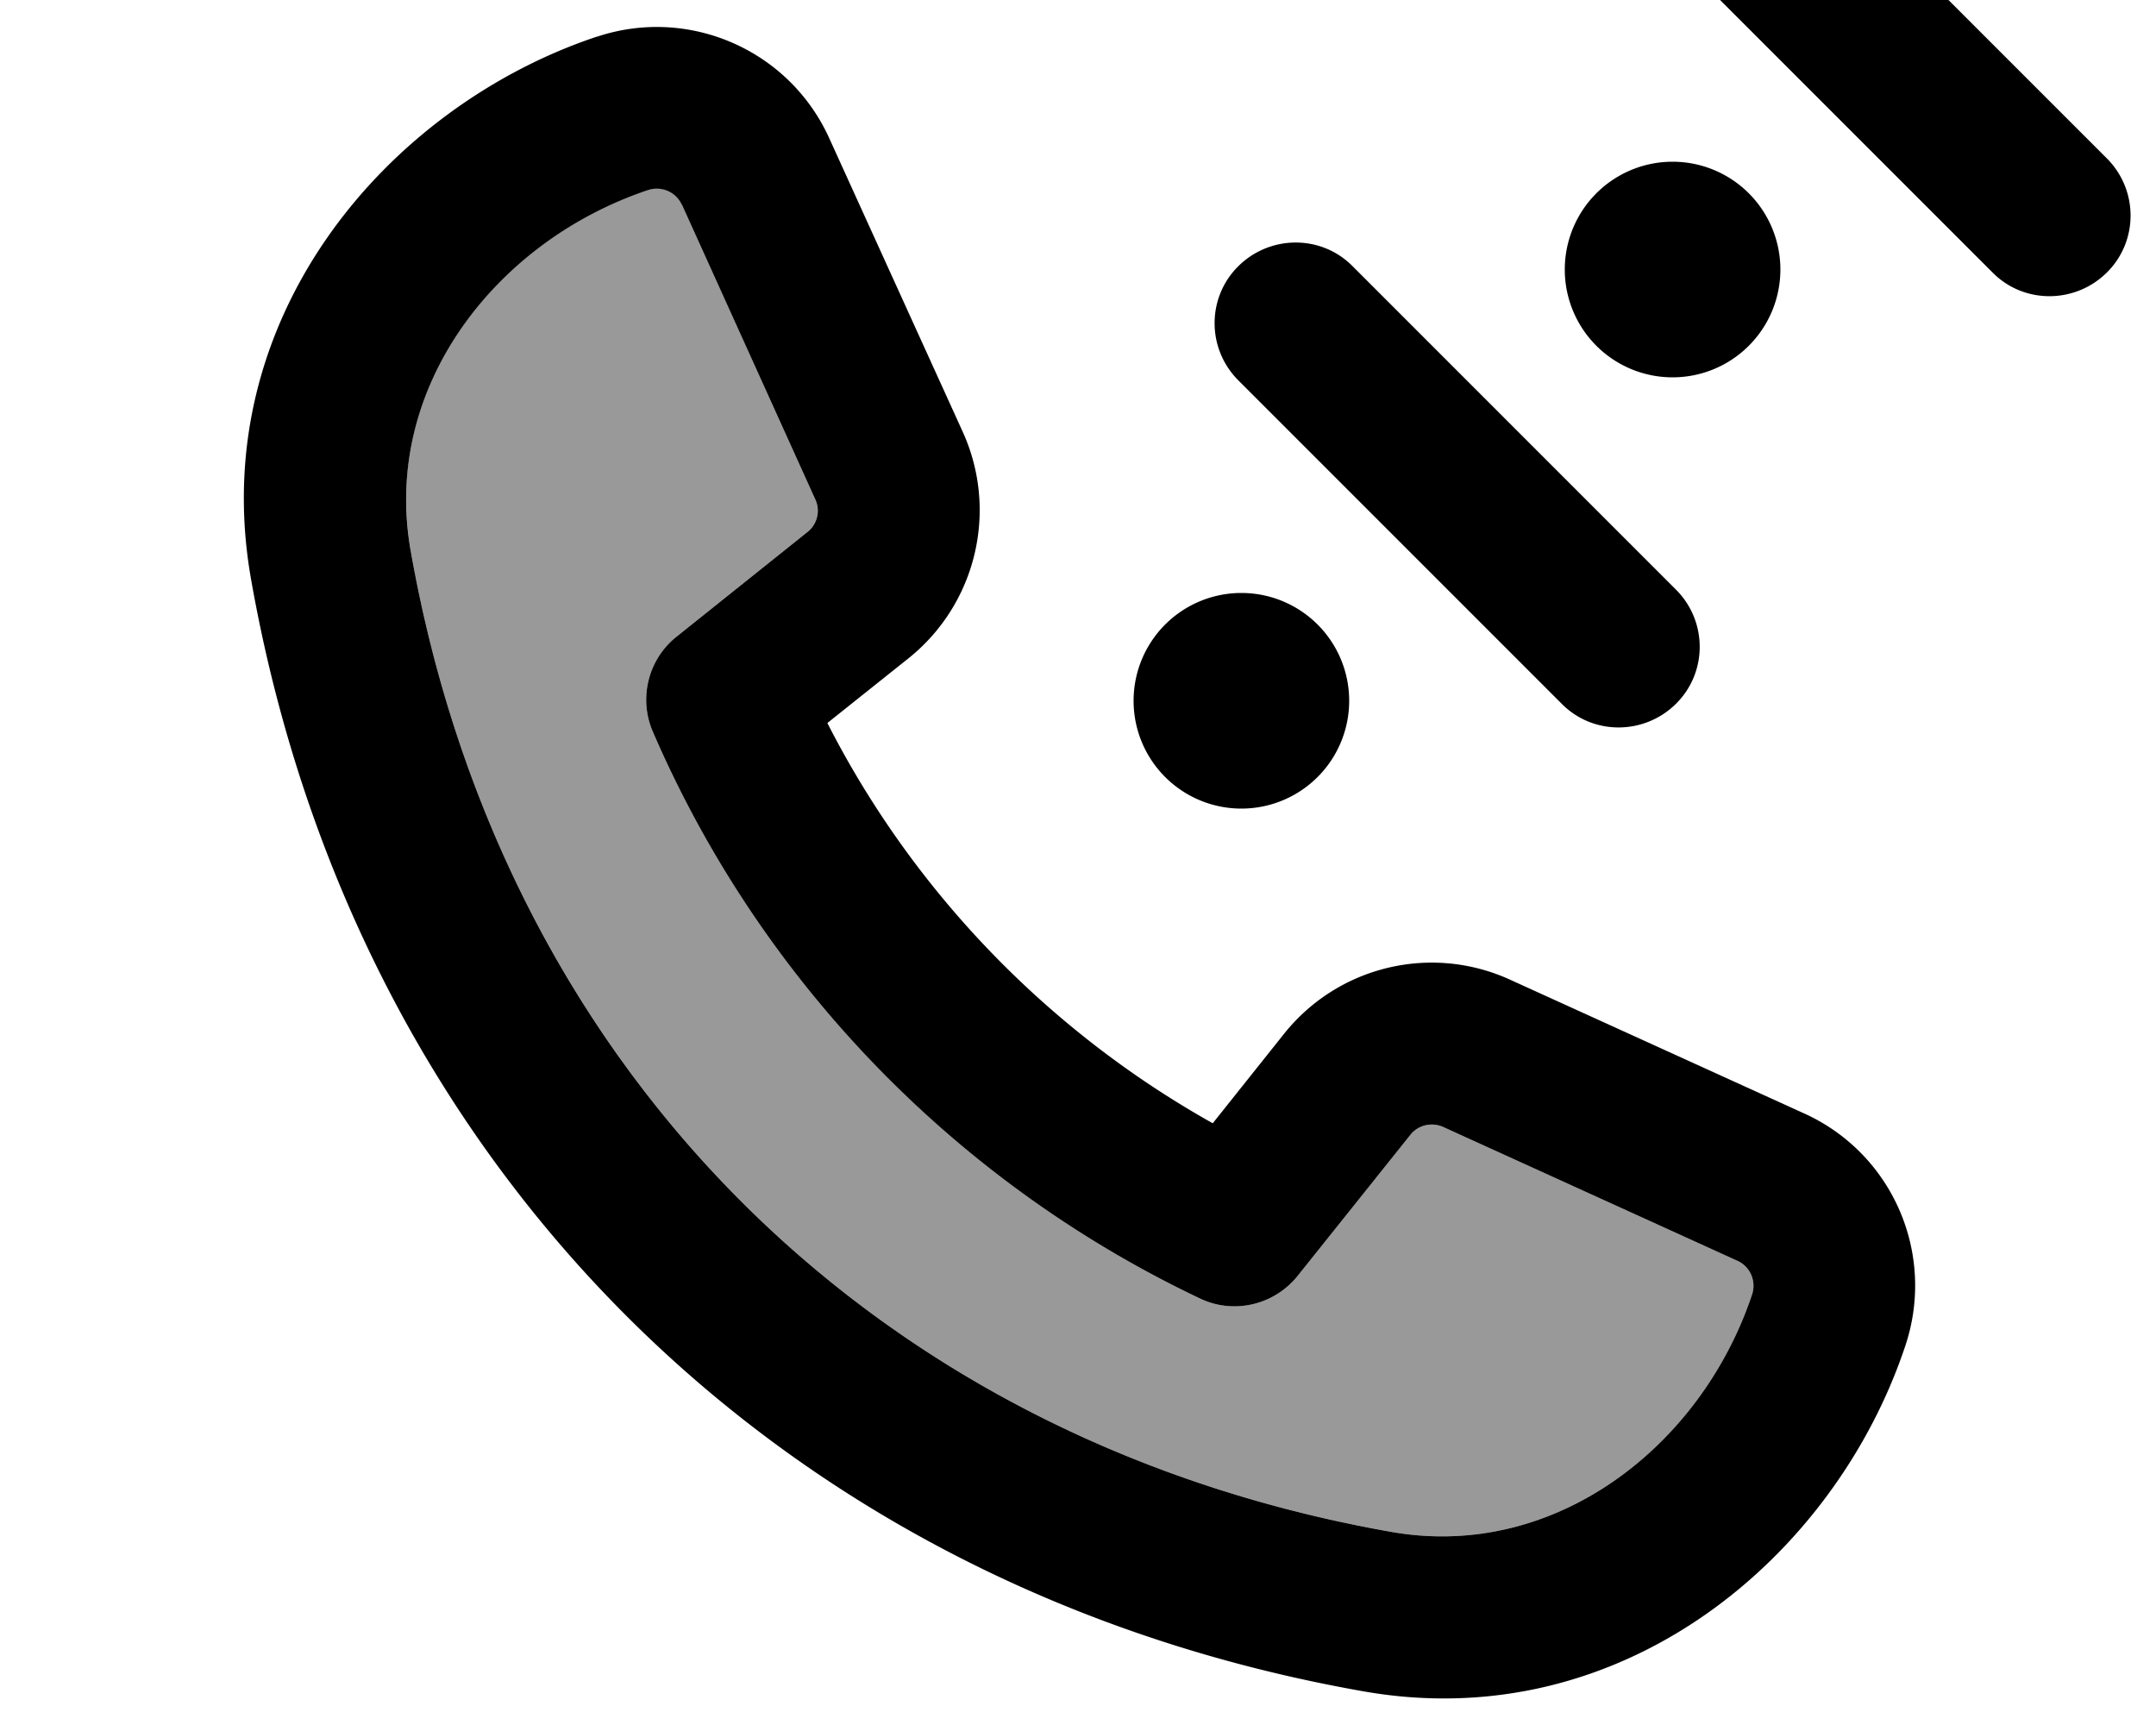 <svg fill="currentColor" xmlns="http://www.w3.org/2000/svg" viewBox="0 0 640 512"><!--! Font Awesome Pro 7.0.1 by @fontawesome - https://fontawesome.com License - https://fontawesome.com/license (Commercial License) Copyright 2025 Fonticons, Inc. --><path opacity=".4" fill="currentColor" d="M121.9 163.4c27.1 153.8 137.4 264.2 291.2 291.3 48.4 8.5 91.9-25.3 107-70.5 1.3-4-.6-8.3-4.4-10l-87.3-39.7c-3.4-1.5-7.4-.6-9.7 2.3l-33.5 41.9c-7 8.7-19 11.5-29 6.7-72.5-34.4-130.5-94.3-162.4-168.2-4.3-9.9-1.4-21.5 7-28.2l38.9-31.1c2.9-2.3 3.9-6.3 2.3-9.7L202.4 60.7c-1.7-3.8-6-5.7-10-4.4-45.2 15.1-79.1 58.6-70.5 107z"/><path fill="currentColor" d="M495.5-49c9.4-9.4 24.6-9.4 33.9 0l96 96c9.4 9.4 9.4 24.6 0 33.9s-24.6 9.4-33.9 0l-96-96c-9.4-9.4-9.4-24.6 0-33.9zM177.2 10.9c27.3-9.1 57 3.9 68.9 30l39.7 87.3c10.6 23.4 4 51-16 67.1l-24.2 19.3c25.5 50 65.5 91.4 114.4 118.8l21.2-26.6c16.1-20.1 43.7-26.7 67.1-16l87.3 39.7c26.2 11.9 39.1 41.6 30 68.9-20.7 62.3-83.7 116.2-160.9 102.6-173.7-30.6-299.6-156.5-330.2-330.2-13.6-77.2 40.4-140.1 102.6-160.9zm25.2 49.9c-1.7-3.8-6-5.7-10-4.4-45.2 15.1-79.1 58.6-70.5 107 27.1 153.8 137.4 264.2 291.2 291.3 48.4 8.5 91.9-25.3 107-70.5 1.3-4-.6-8.3-4.4-10l-87.3-39.7c-3.4-1.5-7.4-.6-9.7 2.3l-33.5 41.9c-7 8.7-19 11.5-29 6.7-72.5-34.4-130.5-94.3-162.4-168.2-4.3-9.9-1.4-21.5 7-28.2l38.9-31.1c2.9-2.3 3.9-6.3 2.3-9.7L202.4 60.7zM401.5 79l96 96c9.4 9.4 9.4 24.6 0 33.9s-24.6 9.4-33.9 0l-96-96c-9.4-9.4-9.4-24.6 0-33.9s24.6-9.4 33.9 0zm63 1a32 32 0 1 1 64 0 32 32 0 1 1 -64 0zm-96 96a32 32 0 1 1 0 64 32 32 0 1 1 0-64z"/></svg>
